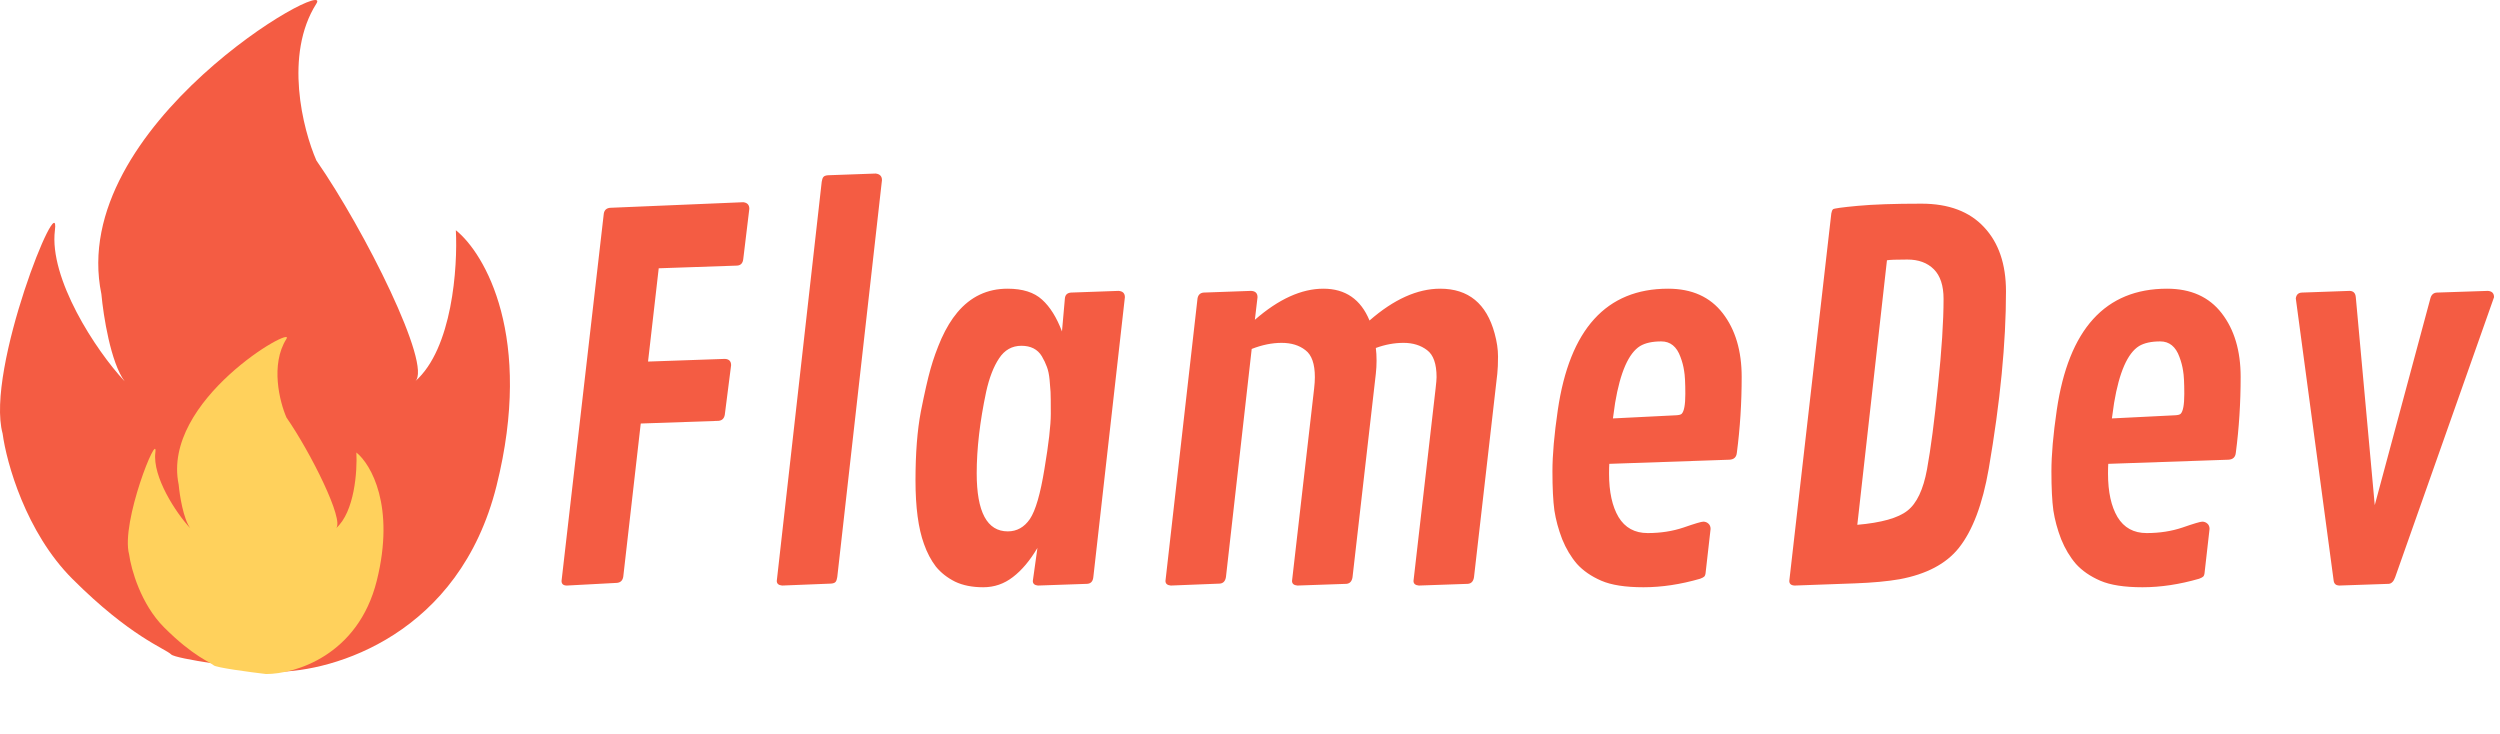 <svg width="201" height="59" viewBox="0 0 201 59" fill="none" xmlns="http://www.w3.org/2000/svg">
<path d="M57.766 33.836L51.516 34.051L50.109 46.375C50.057 46.675 49.888 46.837 49.602 46.863L45.578 47.078C45.292 47.078 45.148 46.954 45.148 46.707L48.547 17.156C48.599 16.883 48.768 16.733 49.055 16.707L59.758 16.258C60.083 16.297 60.246 16.473 60.246 16.785L59.758 20.828C59.719 21.167 59.55 21.342 59.25 21.355L52.961 21.57L52.102 29.07L58.273 28.855C58.612 28.869 58.781 29.038 58.781 29.363L58.273 33.348C58.221 33.647 58.052 33.81 57.766 33.836ZM70.91 14.48L67.316 46.395C67.29 46.577 67.245 46.707 67.18 46.785C67.115 46.863 66.991 46.909 66.809 46.922L62.883 47.078C62.596 47.052 62.453 46.928 62.453 46.707L66.066 14.617C66.092 14.435 66.138 14.305 66.203 14.227C66.268 14.148 66.392 14.103 66.574 14.09L70.402 13.953C70.741 13.992 70.91 14.168 70.91 14.48ZM90.441 23.895L87.902 46.414C87.863 46.753 87.694 46.928 87.394 46.941L83.449 47.078C83.176 47.052 83.039 46.928 83.039 46.707L83.41 44.051C82.811 45.066 82.154 45.848 81.438 46.395C80.734 46.941 79.94 47.215 79.055 47.215C78.169 47.215 77.414 47.065 76.789 46.766C76.164 46.453 75.65 46.05 75.246 45.555C74.856 45.047 74.537 44.441 74.289 43.738C73.833 42.488 73.606 40.783 73.606 38.621C73.606 36.447 73.749 34.604 74.035 33.094C74.335 31.583 74.595 30.438 74.816 29.656C75.038 28.862 75.331 28.048 75.695 27.215C76.073 26.381 76.496 25.685 76.965 25.125C78.033 23.849 79.38 23.211 81.008 23.211C82.219 23.211 83.143 23.504 83.781 24.09C84.419 24.663 84.953 25.516 85.383 26.648L85.617 23.992C85.643 23.706 85.806 23.549 86.106 23.523L89.934 23.387C90.272 23.413 90.441 23.582 90.441 23.895ZM78.527 38.055C78.527 41.167 79.361 42.723 81.027 42.723C81.757 42.723 82.349 42.391 82.805 41.727C83.26 41.05 83.651 39.702 83.977 37.684C84.315 35.665 84.484 34.194 84.484 33.27C84.484 32.345 84.478 31.759 84.465 31.512C84.452 31.264 84.426 30.939 84.387 30.535C84.348 30.119 84.276 29.773 84.172 29.5C84.068 29.213 83.931 28.927 83.762 28.641C83.423 28.081 82.876 27.801 82.121 27.801C81.366 27.801 80.767 28.139 80.324 28.816C79.882 29.48 79.537 30.372 79.289 31.492C78.781 33.888 78.527 36.075 78.527 38.055ZM101.105 23.895L100.891 25.711C102.805 24.044 104.641 23.211 106.398 23.211C108.169 23.211 109.406 24.064 110.109 25.77C112.062 24.064 113.957 23.211 115.793 23.211C118.059 23.211 119.517 24.409 120.168 26.805C120.35 27.469 120.441 28.087 120.441 28.66C120.441 29.233 120.422 29.695 120.383 30.047L118.508 46.414C118.456 46.74 118.293 46.915 118.02 46.941L114.074 47.078C113.788 47.052 113.645 46.928 113.645 46.707L115.422 31.238C115.474 30.796 115.5 30.49 115.5 30.32C115.5 29.253 115.246 28.53 114.738 28.152C114.23 27.762 113.599 27.566 112.844 27.566C112.102 27.566 111.359 27.703 110.617 27.977C110.656 28.289 110.676 28.628 110.676 28.992C110.676 29.344 110.656 29.695 110.617 30.047L108.742 46.414C108.69 46.74 108.527 46.915 108.254 46.941L104.309 47.078C104.022 47.052 103.879 46.928 103.879 46.707L105.656 31.238C105.695 30.9 105.715 30.594 105.715 30.32C105.715 29.253 105.461 28.53 104.953 28.152C104.458 27.762 103.82 27.566 103.039 27.566C102.271 27.566 101.47 27.729 100.637 28.055L98.566 46.395C98.514 46.72 98.352 46.896 98.078 46.922L94.133 47.078C93.846 47.052 93.703 46.928 93.703 46.707L96.281 23.992C96.333 23.706 96.496 23.549 96.769 23.523L100.578 23.387C100.93 23.4 101.105 23.569 101.105 23.895ZM125.598 43.348C125.298 42.566 125.09 41.798 124.973 41.043C124.868 40.275 124.816 39.227 124.816 37.898C124.816 36.57 124.96 34.93 125.246 32.977C126.197 26.466 129.152 23.211 134.113 23.211C136.027 23.211 137.492 23.869 138.508 25.184C139.523 26.499 140.031 28.204 140.031 30.301C140.031 32.397 139.901 34.435 139.641 36.414C139.602 36.766 139.4 36.948 139.035 36.961L129.387 37.293C129.374 37.488 129.367 37.749 129.367 38.074C129.367 39.546 129.621 40.711 130.129 41.57C130.65 42.43 131.431 42.859 132.473 42.859C133.514 42.859 134.478 42.71 135.363 42.41C136.262 42.098 136.789 41.941 136.945 41.941C137.102 41.941 137.238 41.993 137.355 42.098C137.473 42.202 137.531 42.345 137.531 42.527L137.141 45.965C137.128 46.16 137.089 46.29 137.023 46.355C136.971 46.408 136.861 46.466 136.691 46.531C135.116 46.987 133.599 47.215 132.141 47.215C130.682 47.215 129.549 47.039 128.742 46.688C127.935 46.336 127.284 45.887 126.789 45.34C126.307 44.78 125.91 44.116 125.598 43.348ZM129.855 32.391L129.68 33.641L134.777 33.387C134.999 33.374 135.142 33.335 135.207 33.27C135.402 33.074 135.5 32.54 135.5 31.668C135.5 30.783 135.467 30.164 135.402 29.812C135.35 29.448 135.253 29.077 135.109 28.699C134.81 27.866 134.296 27.449 133.566 27.449C132.85 27.449 132.284 27.573 131.867 27.82C130.943 28.393 130.272 29.917 129.855 32.391ZM147.238 17.156C147.264 17 147.31 16.889 147.375 16.824C147.44 16.759 148.098 16.668 149.348 16.551C150.598 16.434 152.31 16.375 154.484 16.375C156.672 16.375 158.352 17.006 159.523 18.27C160.695 19.52 161.281 21.238 161.281 23.426C161.281 27.553 160.819 32.306 159.895 37.684C159.4 40.535 158.599 42.658 157.492 44.051C156.477 45.327 154.888 46.167 152.727 46.57C151.75 46.74 150.559 46.85 149.152 46.902L144.289 47.078C144.003 47.065 143.859 46.941 143.859 46.707L147.238 17.156ZM151.711 20.926L149.328 42.195C151.268 42.026 152.609 41.648 153.352 41.062C154.107 40.477 154.634 39.363 154.934 37.723C155.233 36.082 155.526 33.842 155.812 31.004C156.112 28.165 156.262 25.841 156.262 24.031C156.262 22.963 156.001 22.169 155.48 21.648C154.96 21.128 154.25 20.867 153.352 20.867C152.466 20.867 151.919 20.887 151.711 20.926ZM165.715 43.348C165.415 42.566 165.207 41.798 165.09 41.043C164.986 40.275 164.934 39.227 164.934 37.898C164.934 36.57 165.077 34.93 165.363 32.977C166.314 26.466 169.27 23.211 174.23 23.211C176.145 23.211 177.609 23.869 178.625 25.184C179.641 26.499 180.148 28.204 180.148 30.301C180.148 32.397 180.018 34.435 179.758 36.414C179.719 36.766 179.517 36.948 179.152 36.961L169.504 37.293C169.491 37.488 169.484 37.749 169.484 38.074C169.484 39.546 169.738 40.711 170.246 41.57C170.767 42.43 171.548 42.859 172.59 42.859C173.632 42.859 174.595 42.71 175.48 42.41C176.379 42.098 176.906 41.941 177.062 41.941C177.219 41.941 177.355 41.993 177.473 42.098C177.59 42.202 177.648 42.345 177.648 42.527L177.258 45.965C177.245 46.16 177.206 46.29 177.141 46.355C177.089 46.408 176.978 46.466 176.809 46.531C175.233 46.987 173.716 47.215 172.258 47.215C170.799 47.215 169.667 47.039 168.859 46.688C168.052 46.336 167.401 45.887 166.906 45.34C166.424 44.78 166.027 44.116 165.715 43.348ZM169.973 32.391L169.797 33.641L174.895 33.387C175.116 33.374 175.259 33.335 175.324 33.27C175.52 33.074 175.617 32.54 175.617 31.668C175.617 30.783 175.585 30.164 175.52 29.812C175.467 29.448 175.37 29.077 175.227 28.699C174.927 27.866 174.413 27.449 173.684 27.449C172.967 27.449 172.401 27.573 171.984 27.82C171.06 28.393 170.389 29.917 169.973 32.391ZM190.93 40.613L195.402 23.992C195.48 23.693 195.656 23.537 195.93 23.523L200.031 23.387C200.357 23.413 200.52 23.582 200.52 23.895L192.57 46.414C192.453 46.74 192.284 46.915 192.062 46.941L188.059 47.078C187.811 47.065 187.668 46.941 187.629 46.707L184.582 23.992C184.621 23.693 184.784 23.537 185.07 23.523L188.918 23.387C189.217 23.4 189.38 23.569 189.406 23.895L190.93 40.613Z" fill="#F45C43"/>
<path d="M39.92 39.065C36.931 51.025 26.84 54.015 22.168 54.015C19.52 53.704 14.132 52.987 13.759 52.614C13.291 52.146 10.488 51.212 5.817 46.54C2.079 42.803 0.522 37.197 0.21 34.861C-1.191 29.722 4.882 14.772 4.415 18.51C3.931 22.381 7.685 28.165 10.021 30.656C8.9 29.161 8.308 25.362 8.152 23.649C5.349 10.101 26.924 -2.046 25.438 0.29C22.822 4.401 24.348 10.412 25.438 12.904C29.331 18.51 34.782 29.43 33.38 30.656C36.37 28.04 36.806 21.468 36.65 18.51C38.986 20.378 42.91 27.106 39.92 39.065Z" fill="#F45C43"/>
<path d="M30.292 46.693C28.793 52.693 23.734 54.192 21.392 54.192C20.065 54.036 17.363 53.677 17.176 53.489C16.942 53.255 15.536 52.786 13.194 50.443C11.32 48.568 10.54 45.756 10.383 44.584C9.681 42.006 12.726 34.507 12.491 36.381C12.249 38.324 14.131 41.225 15.302 42.475C14.74 41.725 14.443 39.819 14.365 38.959C12.96 32.163 23.777 26.07 23.032 27.242C21.72 29.304 22.485 32.319 23.032 33.569C24.983 36.381 27.716 41.859 27.013 42.475C28.512 41.162 28.731 37.866 28.653 36.381C29.824 37.319 31.791 40.694 30.292 46.693Z" fill="#FFD15C"/>
</svg>
